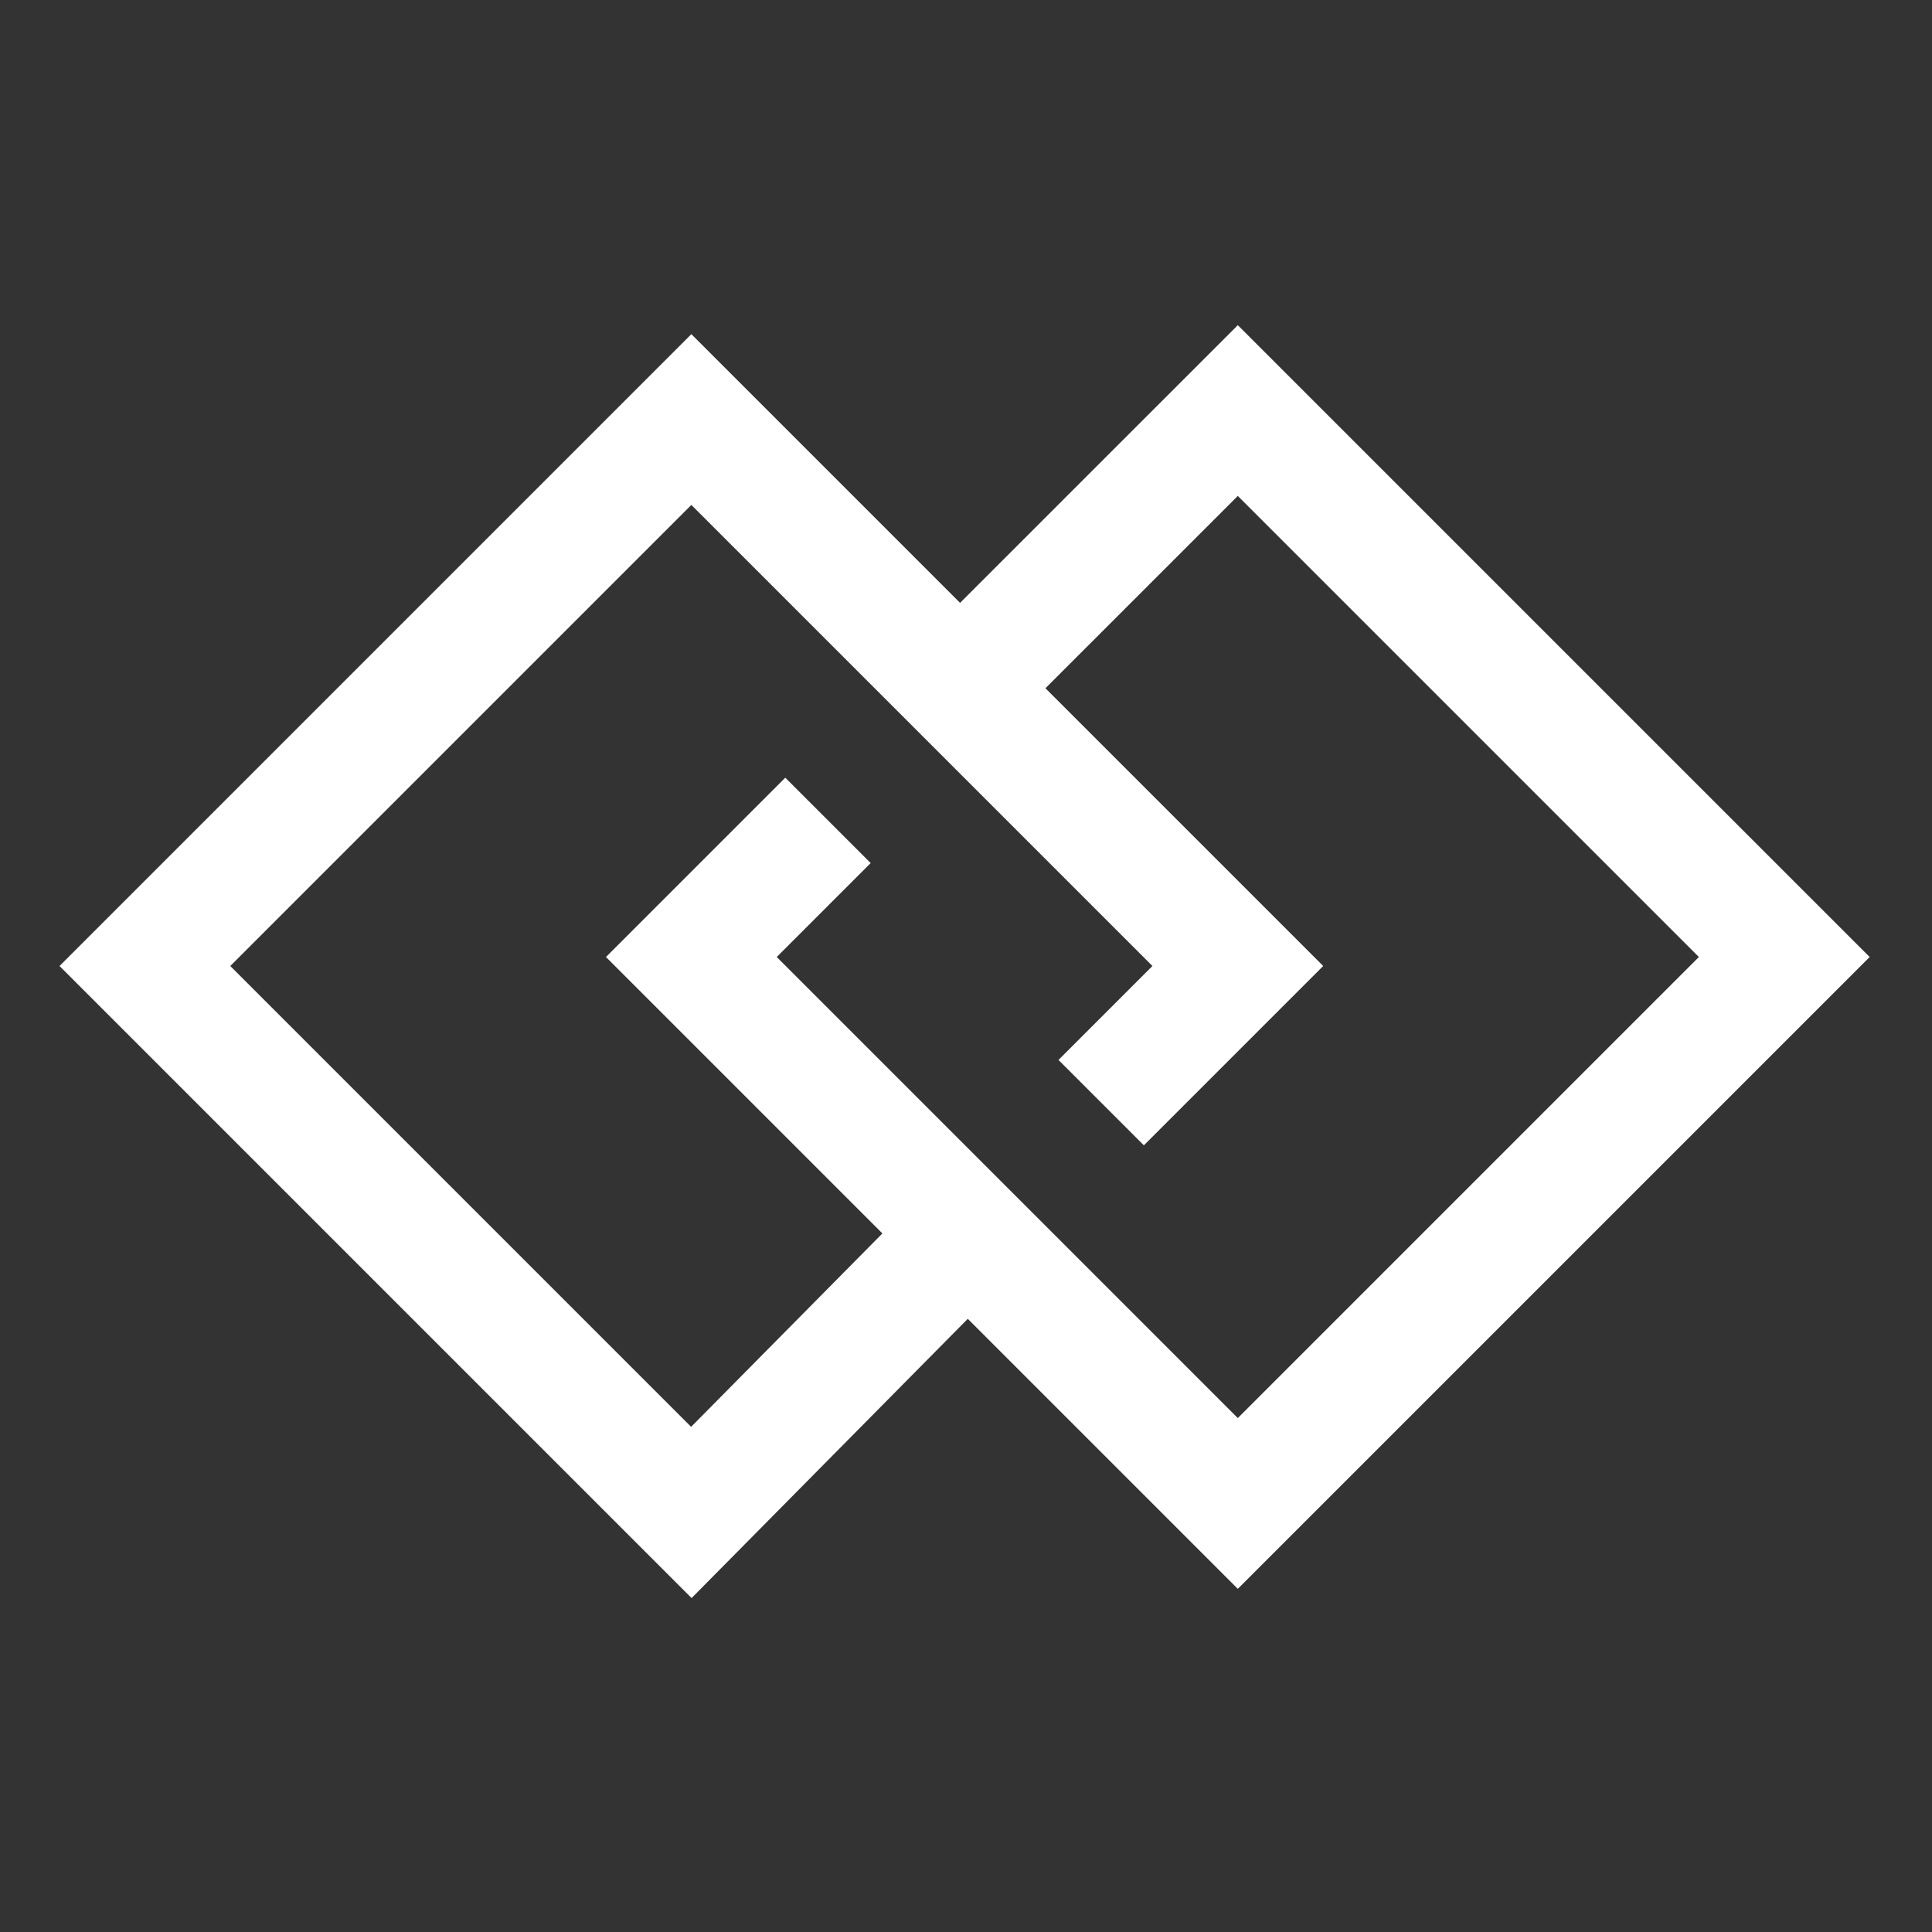 <svg width="32" height="32" viewBox="0 0 32 32" fill="none" xmlns="http://www.w3.org/2000/svg">
<rect x="0" y="0" width="32" height="32" fill="#333333" stroke="none"/>
<path d="M16.051 20.4L11.451 25.051L2.4 16L11.451 6.949L20.502 16L18.239 18.263" stroke="white" stroke-width="2"/>
<path d="M15.976 11.325L20.502 6.8L29.553 15.851L20.502 24.902L15.976 20.376L11.451 15.851L13.714 13.588" stroke="white" stroke-width="2"/>
</svg>
